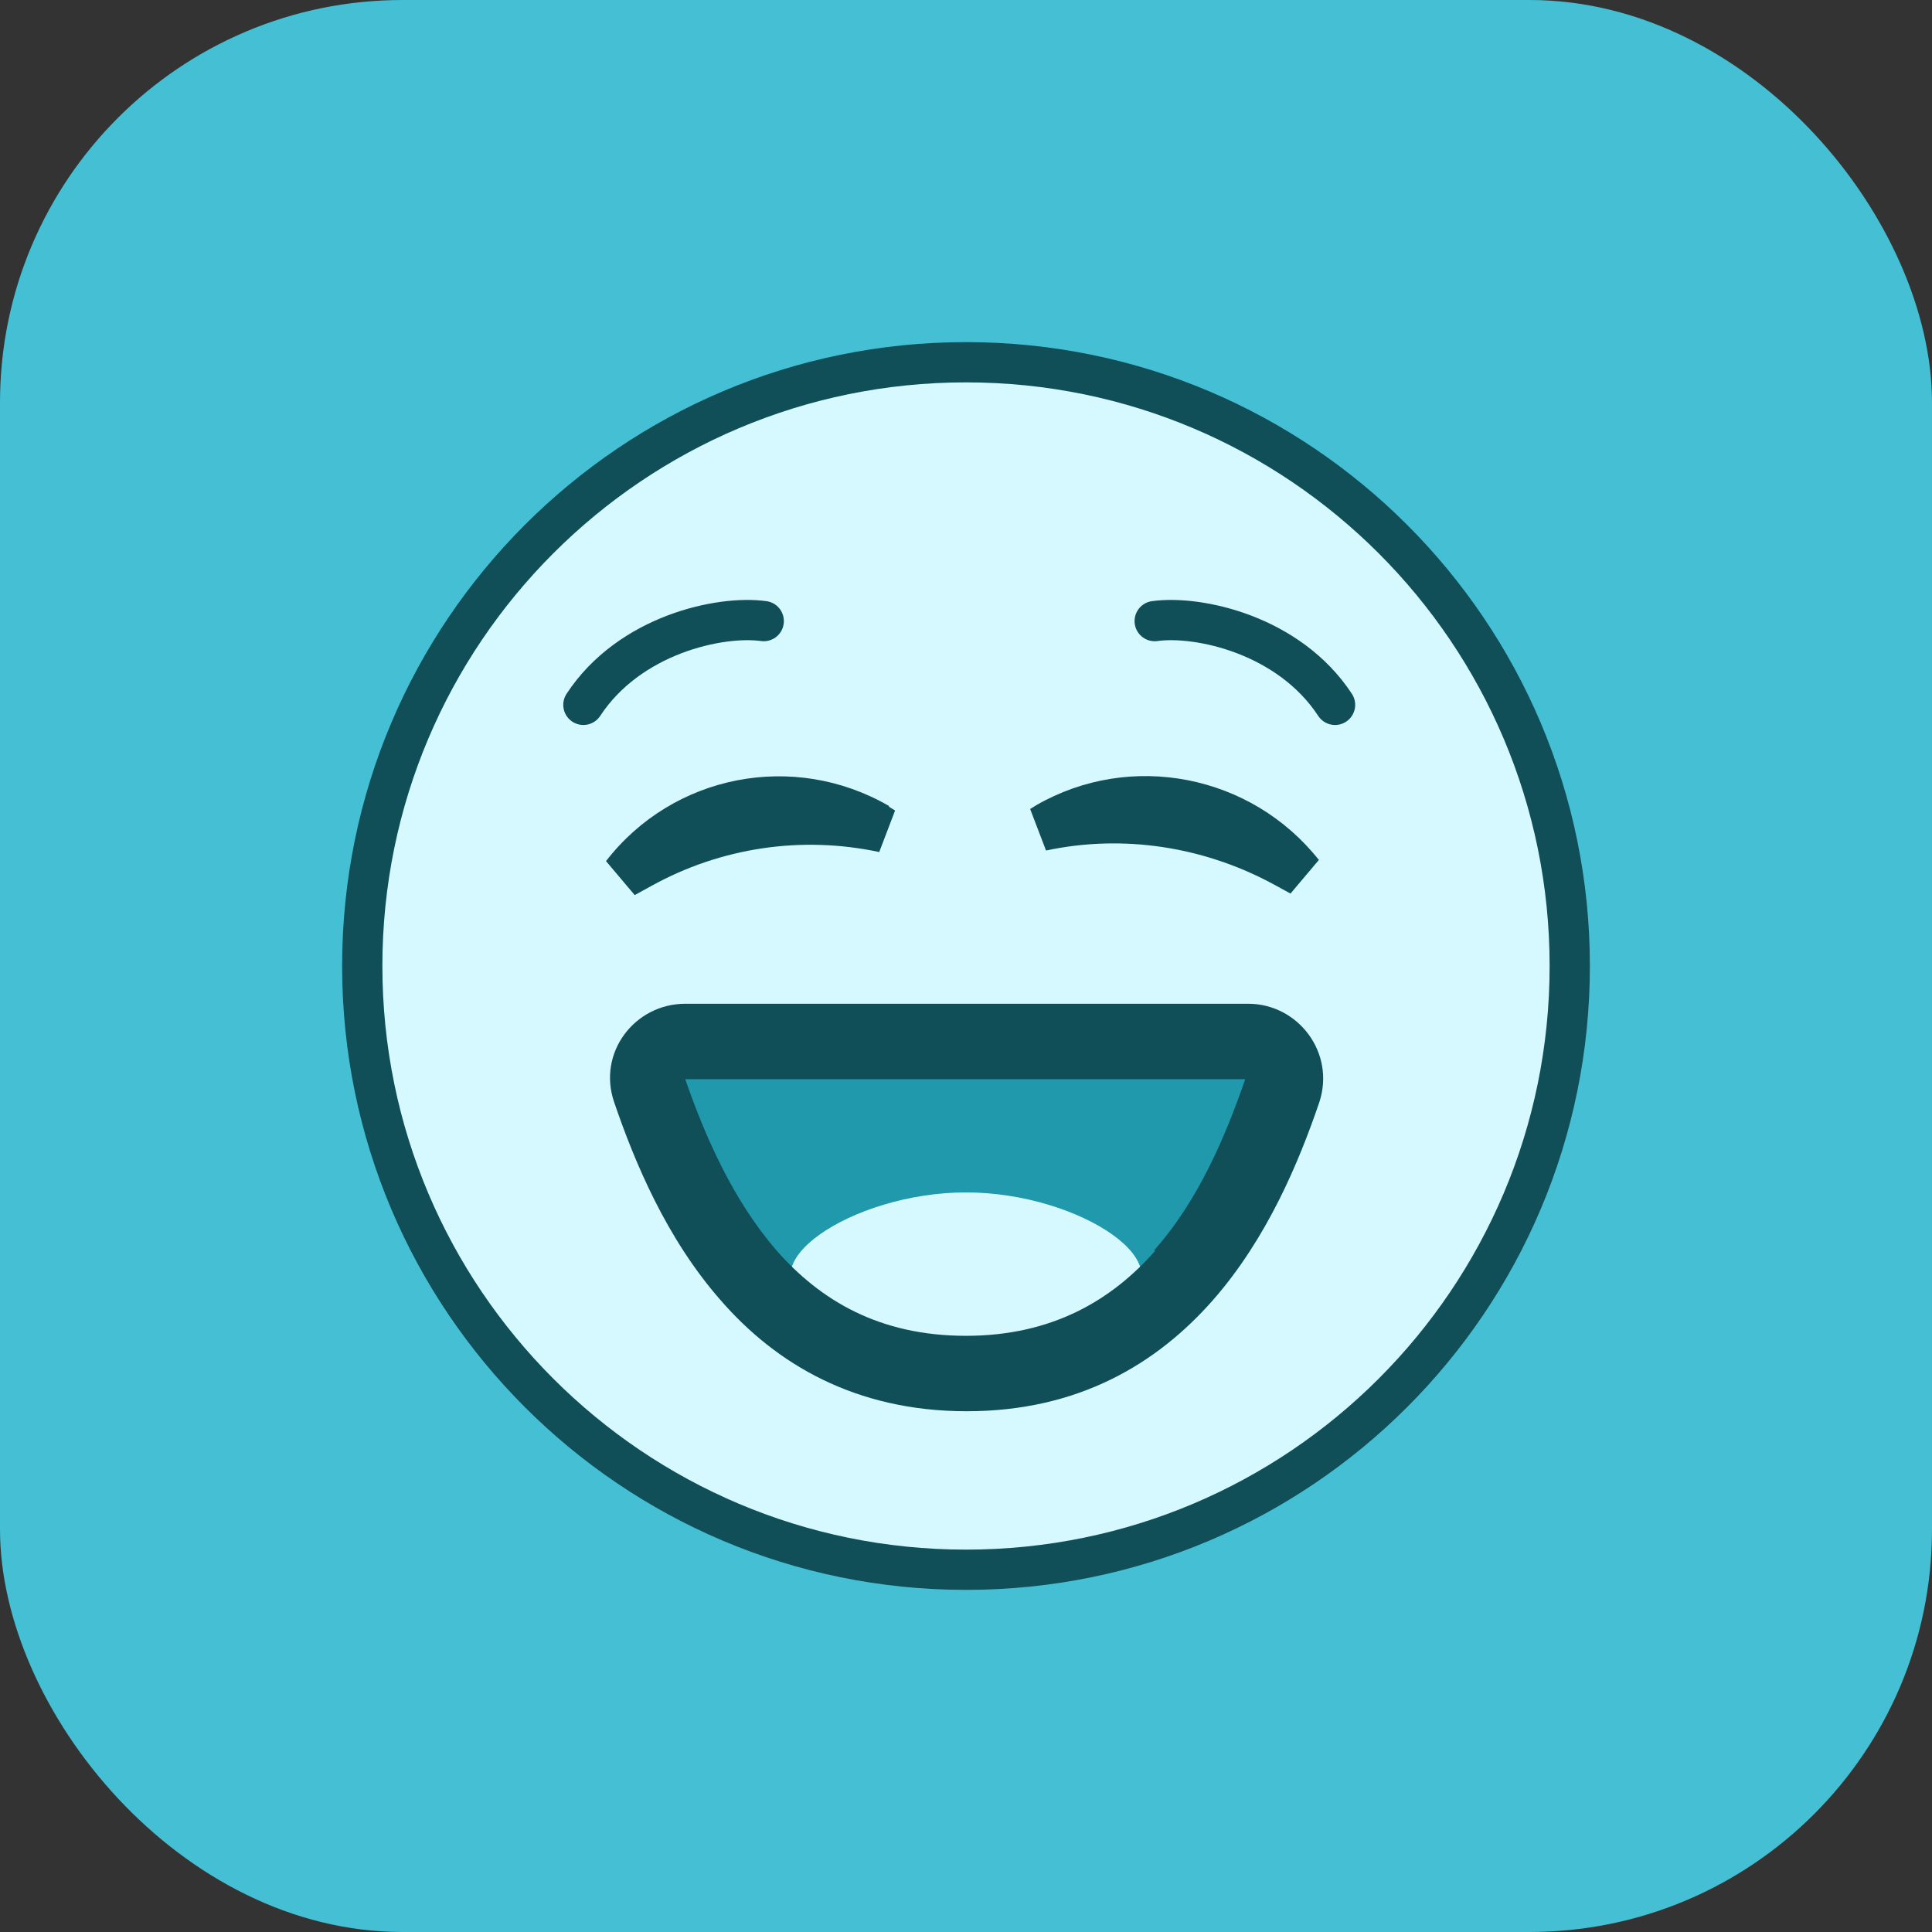 <svg width="48" height="48" viewBox="0 0 48 48" fill="none" xmlns="http://www.w3.org/2000/svg">
<rect x="0" y="0" width="48" height="48" fill="#333333" stroke="none"/>
<rect width="48" height="48" rx="10" fill="#44BFD3"/>
<path d="M24 39C32.284 39 39 32.284 39 24C39 15.716 32.284 9 24 9C15.716 9 9 15.716 9 24C9 32.284 15.716 39 24 39Z" fill="#D5F9FE" stroke="#104E58"/>
<path d="M22.087 20.025C19.725 18.656 16.725 19.238 15.056 21.394L15.769 22.238L16.181 22.012C17.906 21.056 19.913 20.756 21.844 21.169L22.238 20.137L22.087 20.044V20.025Z" fill="#104E58"/>
<path d="M32.775 21.375C31.087 19.238 28.087 18.656 25.744 20.006L25.594 20.1L25.988 21.131C27.919 20.719 29.925 21.038 31.65 21.975L32.062 22.2L32.775 21.356V21.375Z" fill="#104E58"/>
<path d="M18.975 15.431C17.887 15.281 15.637 15.769 14.494 17.512" stroke="#104E58" stroke-linecap="round"/>
<path d="M28.688 15.431C29.775 15.281 32.025 15.769 33.169 17.512" stroke="#104E58" stroke-linecap="round"/>
<path d="M30.525 25.875H17.475C16.519 25.875 15.881 26.831 16.256 27.712C17.344 30.262 19.406 33.375 24 33.375C28.594 33.375 30.637 30.262 31.744 27.712C32.119 26.85 31.481 25.875 30.525 25.875Z" fill="#2199AC"/>
<path d="M24 29.625C21.15 29.625 18.375 31.5 20.25 32.438C21.5 33.062 22.75 33.375 24 33.375C25.25 33.375 26.5 33.062 27.75 32.438C29.625 31.5 26.85 29.625 24 29.625Z" fill="#D5F9FE"/>
<path d="M30.975 24.938H17.025C15.769 24.938 14.831 26.156 15.262 27.394C15.769 28.875 16.556 30.769 17.906 32.306C19.275 33.881 21.244 35.062 24.019 35.062C26.794 35.062 28.744 33.881 30.131 32.306C31.481 30.769 32.269 28.875 32.775 27.394C33.188 26.156 32.25 24.938 31.012 24.938H30.975ZM28.706 31.069C27.637 32.288 26.156 33.188 24 33.188C21.844 33.188 20.381 32.306 19.294 31.069C18.206 29.812 17.512 28.219 17.025 26.812H30.938C30.45 28.219 29.775 29.831 28.669 31.069H28.706Z" fill="#104E58"/>
</svg>
